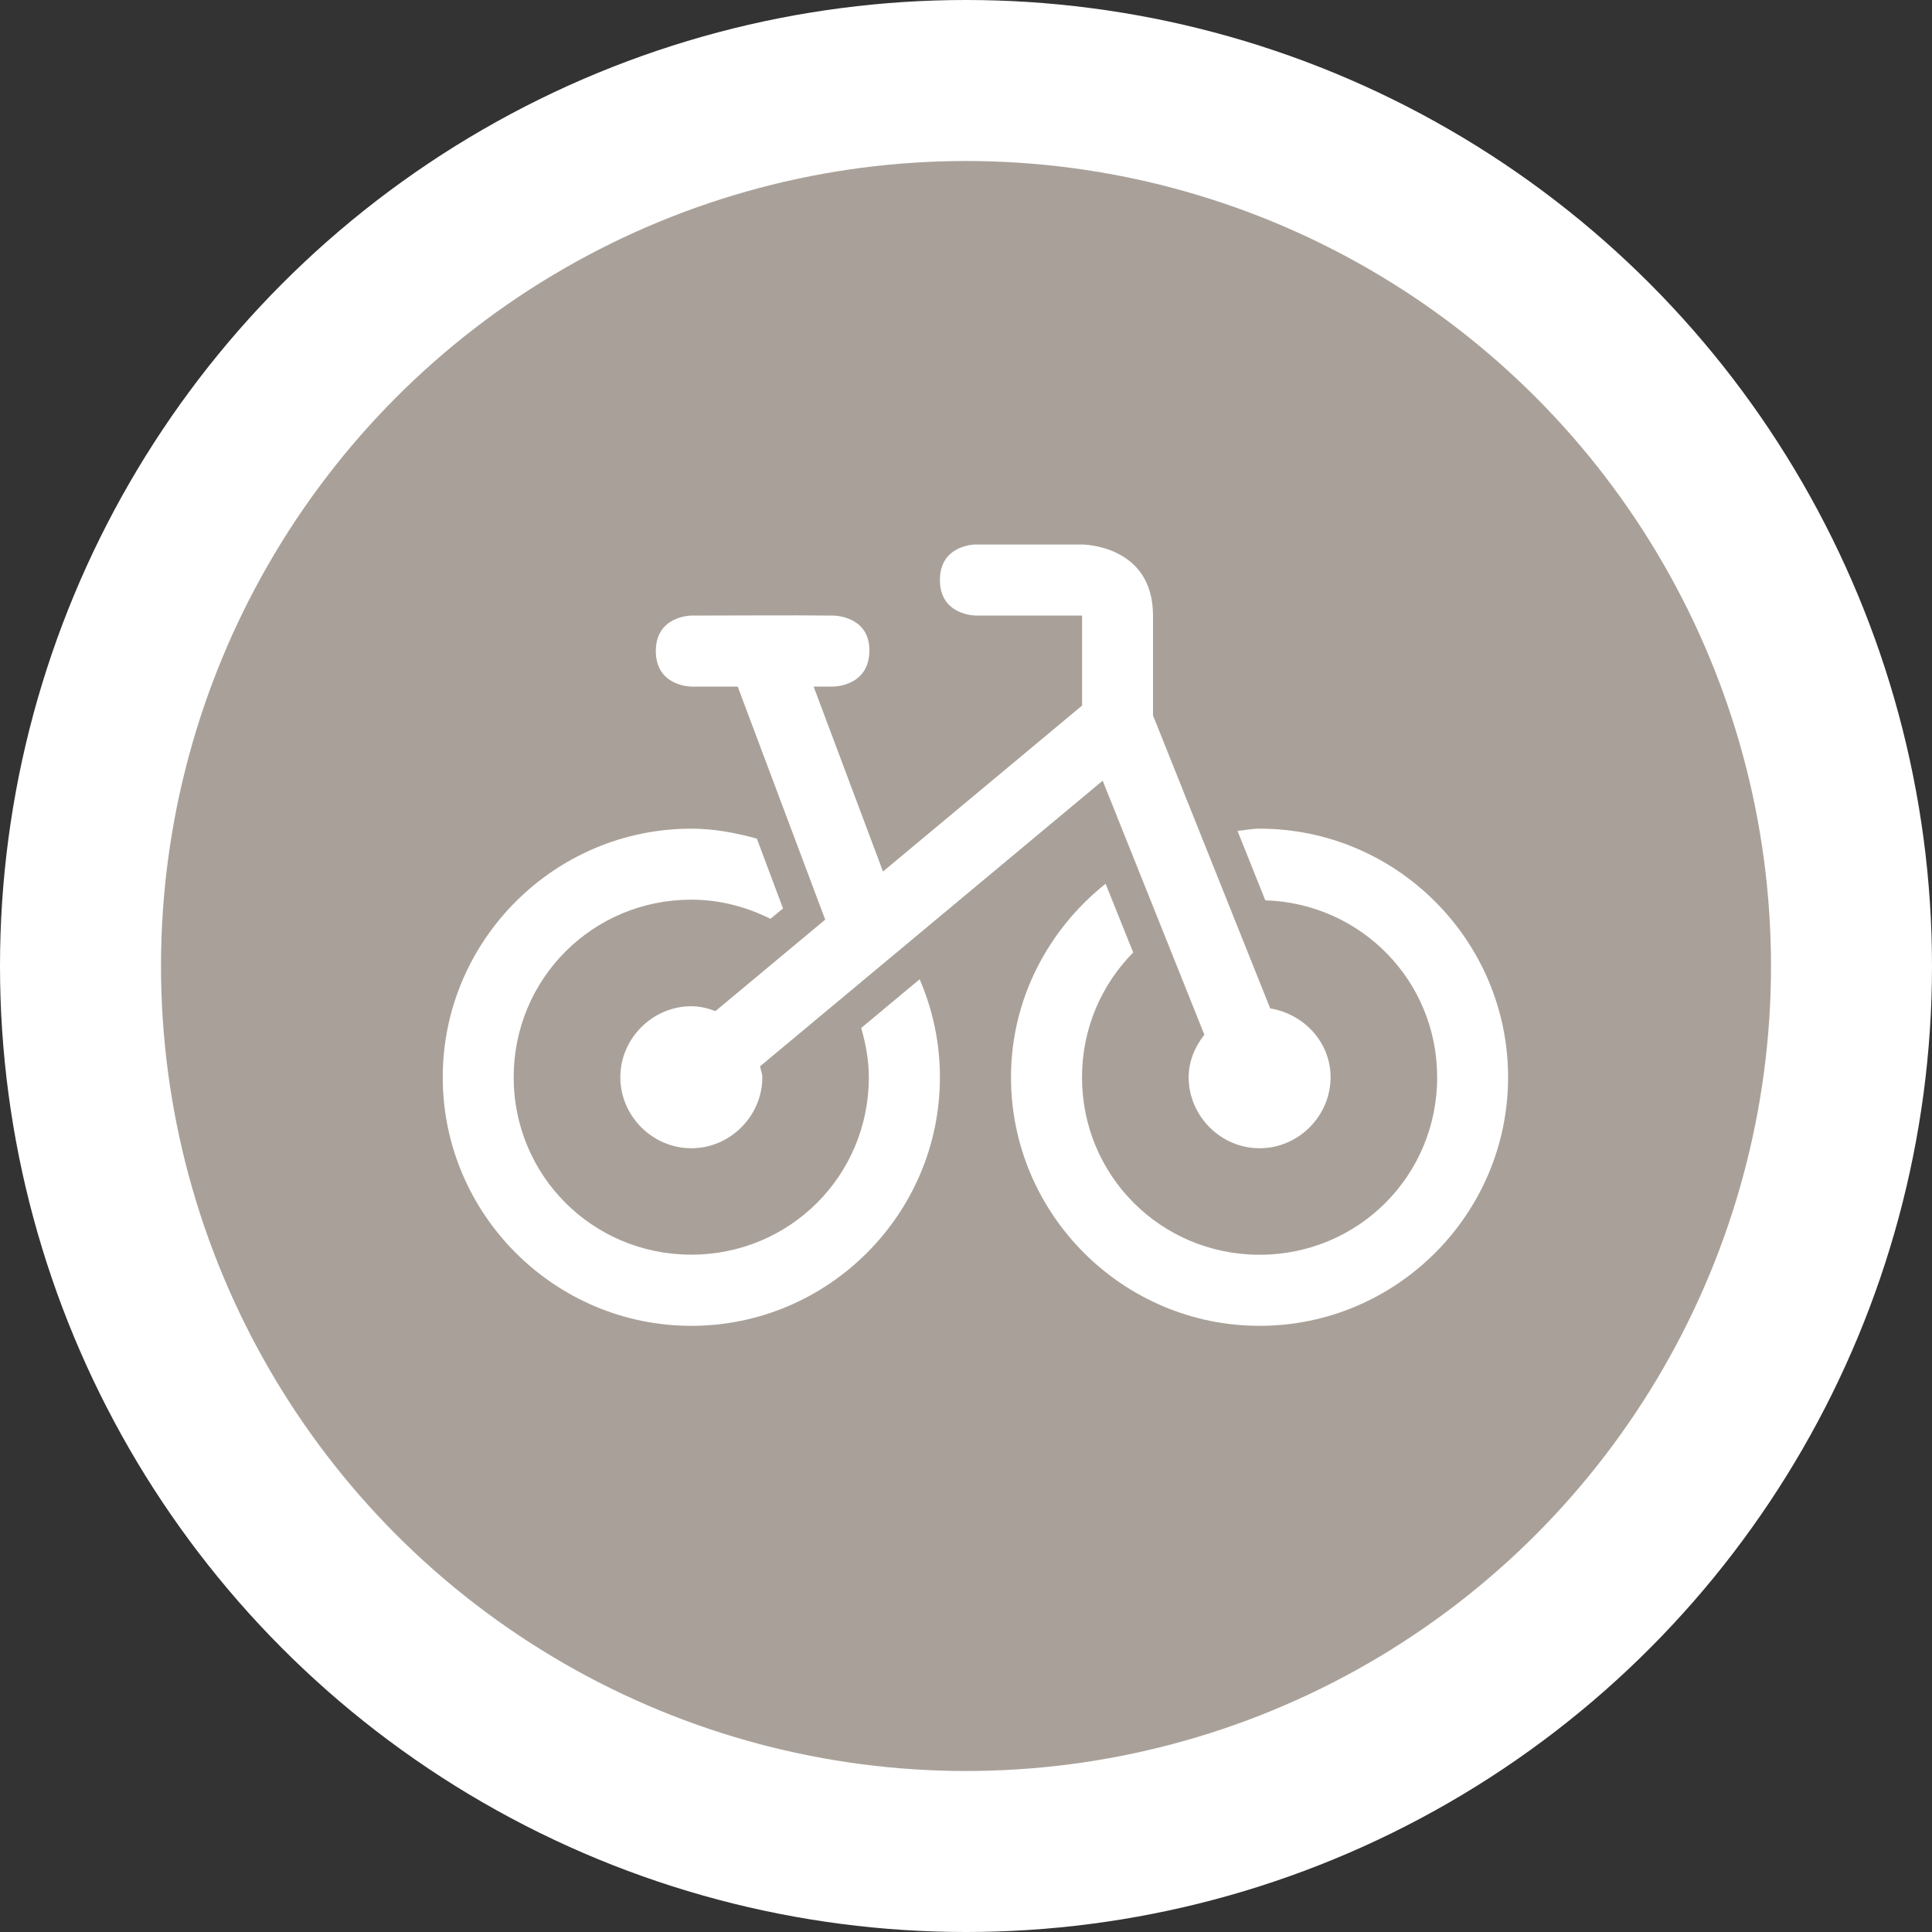 <?xml version="1.0" encoding="UTF-8" standalone="no"?>
<svg
   xmlns:dc="http://purl.org/dc/elements/1.1/"
   xmlns:cc="http://creativecommons.org/ns#"
   xmlns:rdf="http://www.w3.org/1999/02/22-rdf-syntax-ns#"
   xmlns:svg="http://www.w3.org/2000/svg"
   xmlns="http://www.w3.org/2000/svg"
   id="svg2"
   width="48"
   height="48"
   viewBox="0 0 24 24"
   version="1.1">
  <rect x="0" y="0" width="24" height="24" fill="#333333" stroke="none"/>
  <defs
     id="defs12" />
  <ellipse
     id="ellipse4"
     ry="12"
     rx="12"
     cy="12"
     cx="12"
     style="fill:#ffffff;stroke:none;" />
  <ellipse
     id="ellipse6"
     ry="10"
     rx="10"
     cy="12"
     cx="12"
     style="fill:#a9a199;stroke:none;" />
  <g
     id="g8"
     transform="translate(5.5,5)">
      <defs     id="defs4621" />    <path     id="circle5072"     d="m 6.618,2.647 1.324,0 0,1.118 -2.473,2.061 -0.862,-2.297 0.246,0 c 0,0 0.441,0 0.447,-0.441 0.006,-0.441 -0.447,-0.441 -0.447,-0.441 -0.598,-0.006 -1.168,0 -1.765,0 0,0 -0.441,0 -0.441,0.441 0,0.441 0.441,0.441 0.441,0.441 l 0.576,0 1.087,2.895 -1.363,1.136 c -0.095,-0.035 -0.194,-0.06 -0.3,-0.06 -0.482,0 -0.882,0.4 -0.882,0.882 0,0.482 0.4,0.882 0.882,0.882 0.482,0 0.882,-0.4 0.882,-0.882 0,-0.048 -0.02,-0.09 -0.028,-0.136 L 8.198,4.698 9.461,7.853 c -0.116,0.15 -0.195,0.328 -0.195,0.529 0,0.482 0.399,0.882 0.881,0.882 0.482,0 0.882,-0.4 0.882,-0.882 0,-0.435 -0.332,-0.787 -0.75,-0.855 l -1.456,-3.64 0,-1.241 c 0,-0.882 -0.882,-0.882 -0.882,-0.882 l -1.324,0 c 0,0 -0.441,0 -0.441,0.441 0,0.441 0.441,0.441 0.441,0.441 z M 3.088,5.294 C 1.388,5.294 0,6.682 0,8.382 c 0,1.7 1.388,3.088 3.088,3.088 1.7,0 3.088,-1.388 3.088,-3.088 0,-0.432 -0.09,-0.843 -0.252,-1.217 l -0.726,0.605 c 0.056,0.195 0.095,0.398 0.095,0.612 0,1.224 -0.982,2.204 -2.206,2.204 -1.224,0 -2.206,-0.981 -2.206,-2.204 0,-1.224 0.982,-2.206 2.206,-2.206 0.356,0 0.687,0.09 0.984,0.238 L 4.227,6.285 3.902,5.418 C 3.641,5.346 3.372,5.294 3.088,5.294 Z m 7.059,0 c -0.094,0 -0.182,0.019 -0.274,0.028 l 0.345,0.862 c 1.19,0.038 2.135,1 2.135,2.199 0,1.224 -0.982,2.204 -2.206,2.204 -1.224,0 -2.206,-0.981 -2.206,-2.204 0,-0.607 0.243,-1.153 0.636,-1.551 L 8.234,5.978 C 7.524,6.545 7.059,7.407 7.059,8.382 c 0,1.7 1.388,3.088 3.088,3.088 1.7,0 3.087,-1.388 3.087,-3.088 0,-1.7 -1.386,-3.088 -3.087,-3.088 z"     style="color:#000000;font-style:normal;font-variant:normal;font-weight:normal;font-stretch:normal;font-size:medium;line-height:normal;font-family:sans-serif;text-indent:0;text-align:start;text-decoration:none;text-decoration-line:none;text-decoration-style:solid;text-decoration-color:#000000;letter-spacing:normal;word-spacing:normal;text-transform:none;direction:ltr;block-progression:tb;writing-mode:lr-tb;baseline-shift:baseline;text-anchor:start;white-space:normal;shape-padding:0;clip-rule:nonzero;display:inline;overflow:visible;visibility:visible;opacity:1;isolation:auto;mix-blend-mode:normal;color-interpolation:sRGB;color-interpolation-filters:linearRGB;solid-color:#000000;solid-opacity:1;fill:#ffffff;fill-opacity:1;fill-rule:nonzero;stroke:none;stroke-width:0.882;stroke-linecap:round;stroke-linejoin:round;stroke-miterlimit:4;stroke-dasharray:none;stroke-dashoffset:0;stroke-opacity:1;marker:none;color-rendering:auto;image-rendering:auto;shape-rendering:auto;text-rendering:auto;enable-background:accumulate" />  <g     style="opacity:1;fill:none;fill-opacity:1;stroke:#ffffff;stroke-width:1.765;stroke-linecap:round;stroke-linejoin:round;stroke-miterlimit:4;stroke-dasharray:none;stroke-dashoffset:0;stroke-opacity:1"     id="g5096" />
  </g>
</svg>
